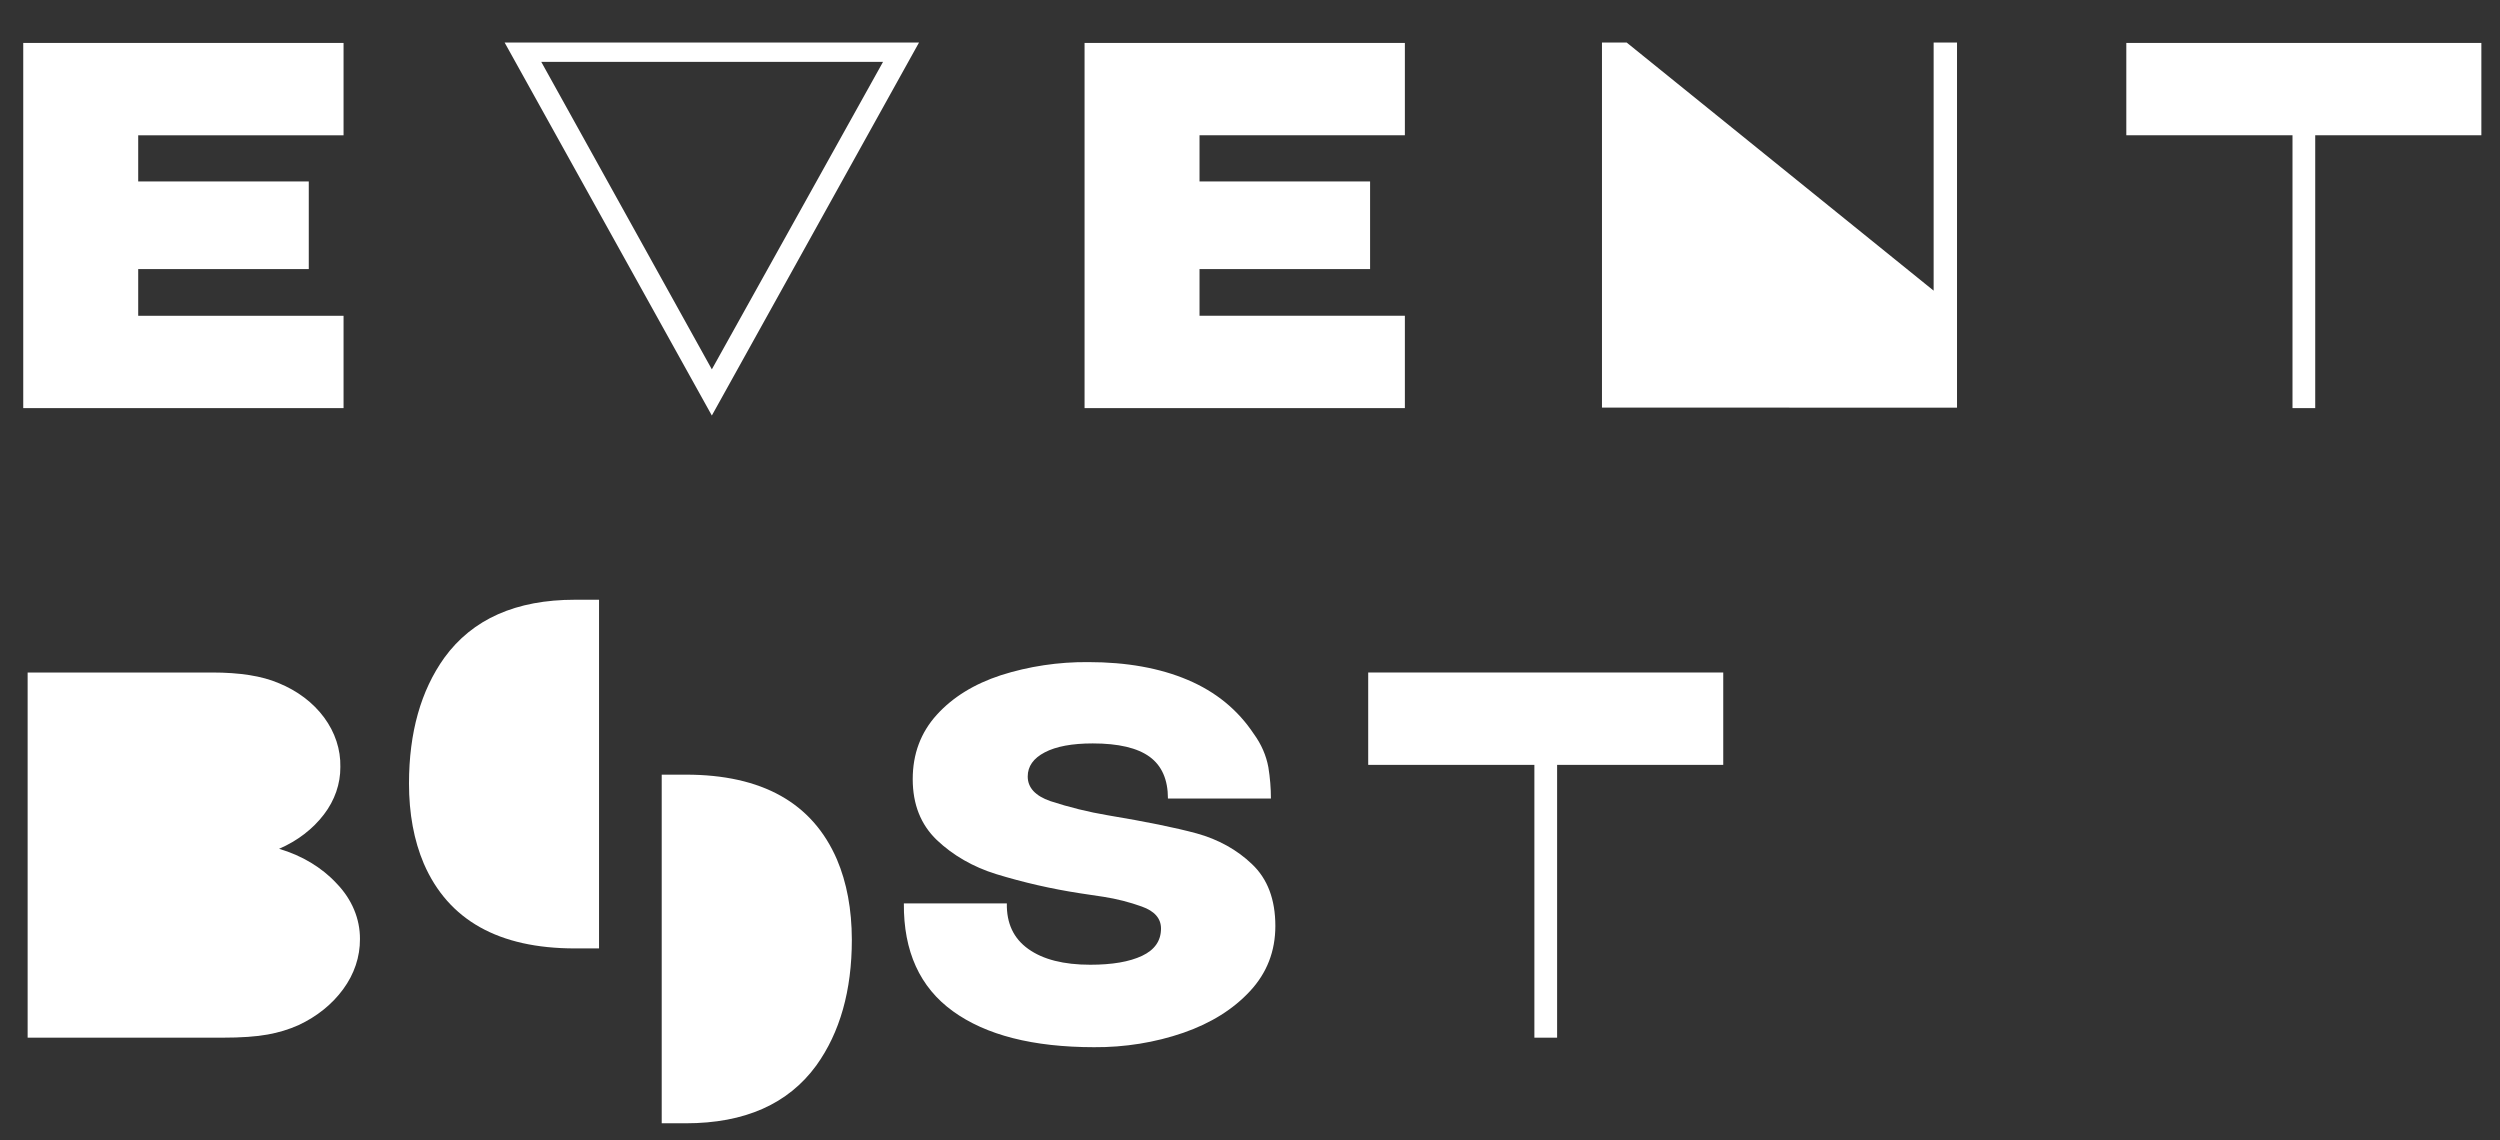 <svg width="57" height="26" viewBox="0 0 57 26" fill="none" xmlns="http://www.w3.org/2000/svg">
<rect x="0" y="0" width="57" height="26" fill="#333333" stroke="none"/>
<path d="M19.082 19.595C18.524 18.306 17.375 17.662 15.636 17.662H15.087V25.611H15.636C16.98 25.611 17.972 25.171 18.613 24.291C19.152 23.54 19.422 22.584 19.422 21.423C19.42 20.733 19.307 20.123 19.082 19.595Z" fill="white"/>
<path d="M9.663 19.691C10.222 20.979 11.371 21.624 13.109 21.624H13.658V13.674H13.109C11.765 13.674 10.773 14.114 10.132 14.995C9.595 15.746 9.326 16.701 9.325 17.862C9.325 18.552 9.438 19.161 9.663 19.691Z" fill="white"/>
<path d="M0.53 0.979H7.833V3.085H3.151V4.137H7.04V6.135H3.151V7.2H7.833V9.305H0.53V0.979Z" fill="white"/>
<path d="M11.505 0.969H20.954L16.23 9.474L11.505 0.969ZM16.23 8.421L20.133 1.411H12.341L16.23 8.421Z" fill="white"/>
<path d="M24.728 0.979H32.031V3.084H27.349V4.137H31.238V6.135H27.349V7.199H32.031V9.305H24.728V0.979Z" fill="white"/>
<path d="M36.525 9.293V0.969H37.087L44.087 6.627V0.969H44.62V9.295L36.525 9.293Z" fill="white"/>
<path d="M52.269 9.305V3.084H48.48V0.979H56.575V3.084H52.787V9.305H52.269Z" fill="white"/>
<path d="M4.836 15.333C5.47 15.333 5.974 15.413 6.348 15.573C6.779 15.747 7.14 16.02 7.39 16.359C7.64 16.698 7.769 17.089 7.76 17.487C7.763 17.87 7.633 18.246 7.386 18.569C7.134 18.901 6.781 19.172 6.363 19.353C6.883 19.505 7.338 19.779 7.674 20.142C8.022 20.501 8.21 20.949 8.207 21.41C8.21 21.813 8.078 22.209 7.825 22.553C7.577 22.894 7.227 23.176 6.809 23.372C6.588 23.471 6.35 23.543 6.104 23.587C5.844 23.635 5.499 23.659 5.067 23.659H0.63V15.333H4.836Z" fill="white"/>
<path d="M21.725 23.055C20.971 22.509 20.599 21.689 20.608 20.597H22.956C22.947 21.051 23.11 21.398 23.446 21.637C23.782 21.877 24.253 21.996 24.858 21.996C25.357 21.996 25.751 21.929 26.039 21.793C26.327 21.657 26.471 21.45 26.471 21.171C26.471 20.94 26.324 20.772 26.032 20.669C25.752 20.568 25.46 20.494 25.16 20.447C24.872 20.403 24.694 20.377 24.627 20.367C23.975 20.267 23.334 20.12 22.711 19.929C22.189 19.768 21.724 19.5 21.358 19.151C20.993 18.8 20.81 18.338 20.81 17.764C20.81 17.19 20.993 16.701 21.358 16.298C21.722 15.896 22.21 15.595 22.82 15.395C23.456 15.192 24.133 15.09 24.814 15.096C25.688 15.096 26.445 15.232 27.083 15.503C27.722 15.774 28.223 16.185 28.588 16.735C28.758 16.968 28.87 17.226 28.919 17.495C28.957 17.73 28.977 17.968 28.977 18.206H26.629C26.629 17.776 26.49 17.459 26.212 17.255C25.933 17.052 25.501 16.95 24.915 16.95C24.445 16.95 24.08 17.018 23.82 17.154C23.561 17.289 23.432 17.473 23.432 17.704C23.432 17.959 23.605 18.146 23.95 18.266C24.375 18.405 24.814 18.514 25.261 18.589C26.125 18.733 26.8 18.87 27.285 19.002C27.774 19.136 28.209 19.378 28.545 19.702C28.9 20.037 29.078 20.507 29.078 21.113C29.078 21.687 28.886 22.182 28.502 22.596C28.118 23.011 27.611 23.328 26.982 23.547C26.336 23.77 25.643 23.881 24.944 23.876C23.552 23.875 22.479 23.601 21.725 23.055Z" fill="white"/>
<path d="M34.984 23.659V17.439H31.195V15.333H39.29V17.439H35.502V23.659H34.984Z" fill="white"/>
</svg>
